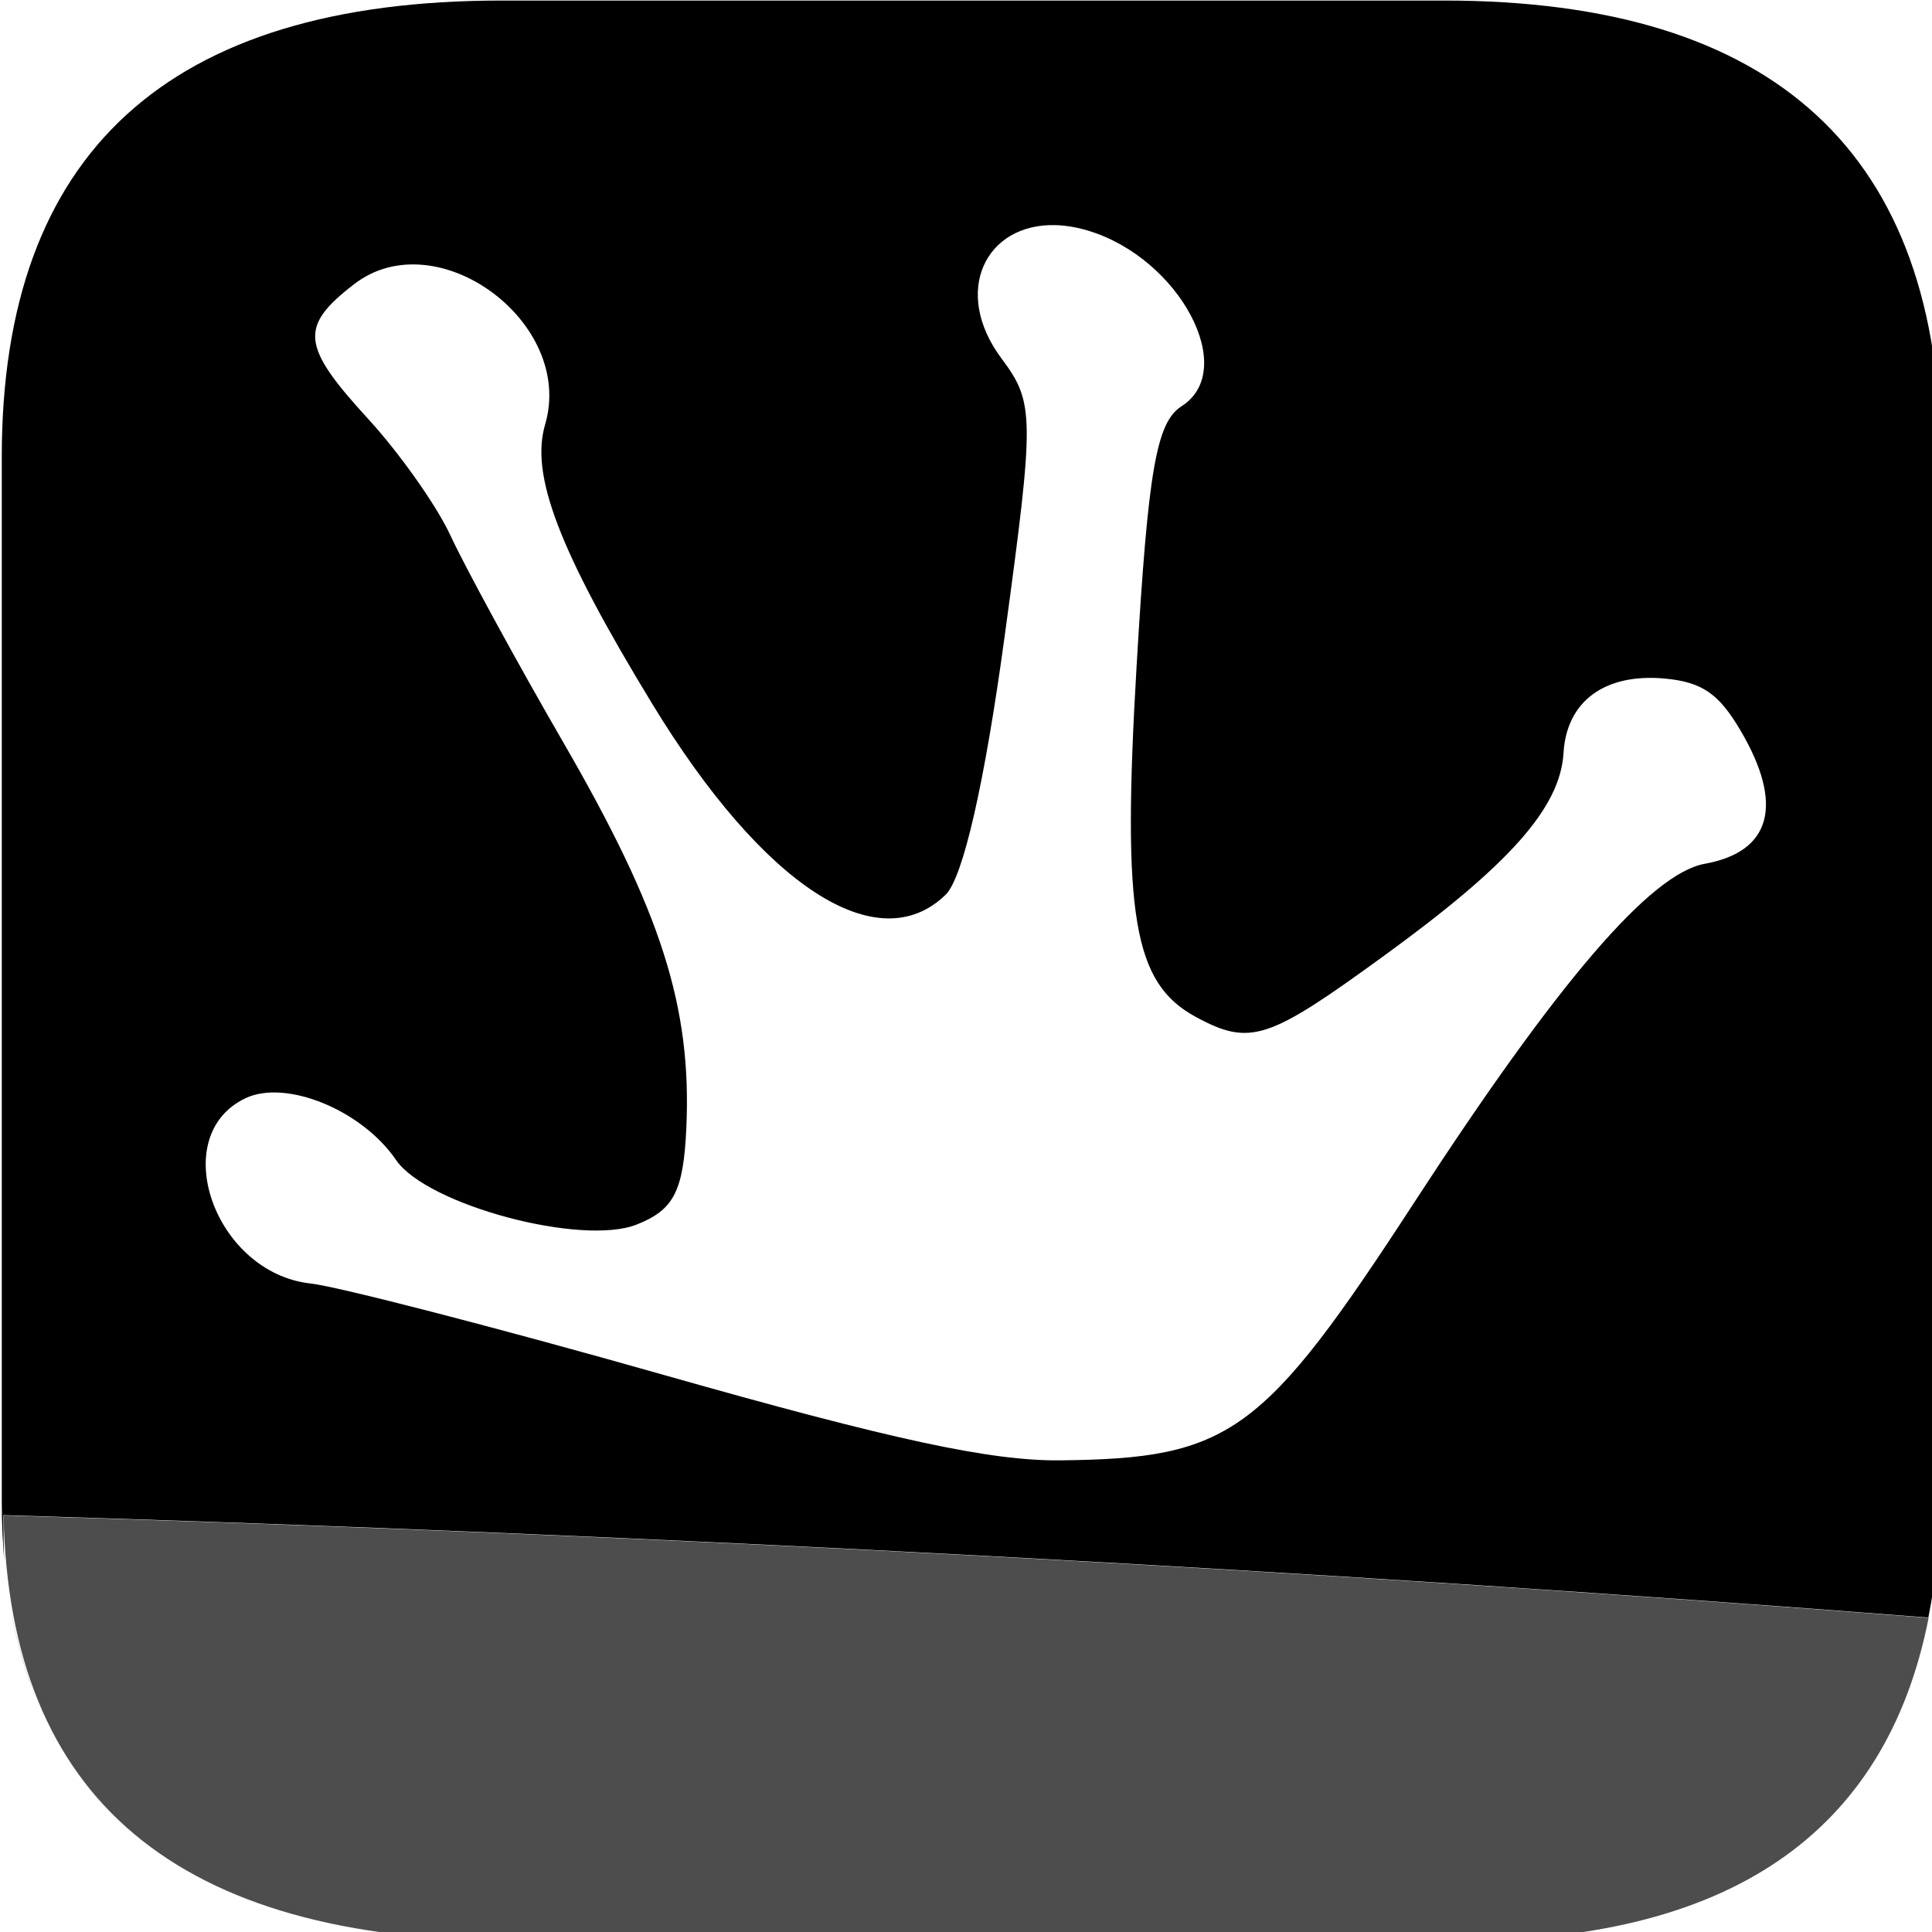 <?xml version="1.0" encoding="UTF-8" standalone="no"?>
<!-- Created with Inkscape (http://www.inkscape.org/) -->

<svg
   xmlns:dc="http://purl.org/dc/elements/1.1/"
   xmlns:cc="http://creativecommons.org/ns#"
   xmlns:rdf="http://www.w3.org/1999/02/22-rdf-syntax-ns#"
   xmlns:svg="http://www.w3.org/2000/svg"
   xmlns="http://www.w3.org/2000/svg"
   xmlns:xlink="http://www.w3.org/1999/xlink"
   xmlns:sodipodi="http://sodipodi.sourceforge.net/DTD/sodipodi-0.dtd"
   xmlns:inkscape="http://www.inkscape.org/namespaces/inkscape"
   width="64px"
   height="64px"
   id="svg3471"
   sodipodi:version="0.32"
   inkscape:version="0.48.2 r9819"
   sodipodi:docname="tryton-electronic_mail.svg"
   inkscape:output_extension="org.inkscape.output.svg.inkscape"
   version="1.1">
  <defs
     id="defs3473">
    <linearGradient
       id="linearGradient3212">
      <stop
         style="stop-color:#fffff2;stop-opacity:1;"
         offset="0"
         id="stop3214" />
      <stop
         style="stop-color:#fffff2;stop-opacity:0;"
         offset="1"
         id="stop3216" />
    </linearGradient>
    <linearGradient
       inkscape:collect="always"
       xlink:href="#linearGradient3212"
       id="linearGradient3230"
       gradientUnits="userSpaceOnUse"
       x1="164.102"
       y1="472.962"
       x2="199.208"
       y2="538.252" />
    <inkscape:perspective
       sodipodi:type="inkscape:persp3d"
       inkscape:vp_x="0 : 32 : 1"
       inkscape:vp_y="0 : 1000 : 0"
       inkscape:vp_z="64 : 32 : 1"
       inkscape:persp3d-origin="32 : 21.333333 : 1"
       id="perspective3479" />
    <linearGradient
       inkscape:collect="always"
       xlink:href="#linearGradient5571"
       id="linearGradient3009"
       gradientUnits="userSpaceOnUse"
       gradientTransform="matrix(1.907,0,0,1.907,65.661,-1088.526)"
       x1="287.27"
       y1="678.033"
       x2="286.957"
       y2="715.939" />
    <linearGradient
       id="linearGradient5571">
      <stop
         style="stop-color:#ffffff;stop-opacity:0;"
         offset="0"
         id="stop5573" />
      <stop
         style="stop-color:#ededed;stop-opacity:1;"
         offset="1"
         id="stop5575" />
    </linearGradient>
  </defs>
  <sodipodi:namedview
     id="base"
     pagecolor="#ffffff"
     bordercolor="#666666"
     borderopacity="1.0"
     inkscape:pageopacity="0.0"
     inkscape:pageshadow="2"
     inkscape:zoom="4.2038081"
     inkscape:cx="50.552967"
     inkscape:cy="21.665557"
     inkscape:current-layer="layer1"
     showgrid="true"
     inkscape:document-units="px"
     inkscape:grid-bbox="true"
     inkscape:window-width="1024"
     inkscape:window-height="600"
     inkscape:window-x="0"
     inkscape:window-y="0"
     inkscape:window-maximized="0" />
  <g
     id="layer1"
     inkscape:label="Layer 1"
     inkscape:groupmode="layer">
    <g
       id="g3021"
       transform="matrix(1.106,0,0,1,-3.955,0)">
      <path
         sodipodi:nodetypes="ccccc"
         id="path3913"
         d="M 3.684,50.2 C 3.849,59.585 8.89,64.289 18.935,64.289 l 28.131,0 c 8.257,0.061 12.996,-3.516 14.275,-10.695 C 42.881,52.004 23.589,50.857 3.684,50.2 z"
         style="font-size:108.872px;font-style:normal;font-variant:normal;font-weight:normal;font-stretch:normal;text-align:start;line-height:125%;writing-mode:lr-tb;text-anchor:start;fill:#4d4d4d;fill-opacity:1;stroke:none;font-family:Kimberley;-inkscape-font-specification:Kimberley"
         inkscape:connector-curvature="0" />
      <path
         sodipodi:nodetypes="ssscccssssccccccccccccsccccccsccccccccccsccccccccccccccc"
         id="path3915"
         d="M 18.601,0.018 C 8.606,0.018 3.629,5.062 3.629,15.13 l 0,34.595 c 0,0.758 0.031,1.487 0.093,2.185 -0.048,-0.55 -0.036,-1.134 -0.047,-1.72 19.905,0.657 39.197,1.804 57.658,3.394 0.235,-1.321 0.372,-2.76 0.372,-4.324 l 0,-34.037 C 61.705,5.082 56.747,0.018 46.825,0.018 z M 61.333,53.584 c -0.08,0.449 -0.172,0.881 -0.279,1.302 0.106,-0.417 0.2,-0.857 0.279,-1.302 z M 3.722,51.91 c 0.148,1.66 0.478,3.138 0.976,4.464 C 4.209,55.053 3.867,53.56 3.722,51.91 z m 0.976,4.464 C 4.862,56.81 5.054,57.229 5.256,57.629 5.055,57.226 4.861,56.814 4.698,56.374 z M 35.201,7.458 c 0.3,0.01 0.638,0.072 0.976,0.186 2.732,0.918 4.502,4.605 2.79,5.812 -0.76,0.536 -1.004,2.132 -1.348,8.602 -0.442,8.297 -0.092,10.508 1.767,11.625 1.652,0.992 2.19,0.756 5.673,-2.046 3.696,-2.973 5.25,-4.865 5.347,-6.696 0.091,-1.703 1.224,-2.642 3.022,-2.464 1.146,0.114 1.638,0.52 2.278,1.72 1.308,2.452 0.924,4.019 -1.069,4.417 -1.625,0.324 -4.401,3.905 -8.695,11.206 -4.534,7.709 -5.52,8.494 -10.602,8.556 -2.089,0.025 -5.024,-0.676 -11.904,-2.836 -5.017,-1.576 -9.759,-2.926 -10.555,-3.022 -2.877,-0.348 -4.328,-4.889 -1.953,-6.138 1.21,-0.636 3.485,0.387 4.51,2.046 0.919,1.487 5.557,2.862 7.207,2.139 1.101,-0.483 1.402,-1.079 1.488,-3.208 0.162,-4.004 -0.753,-7.159 -3.673,-12.74 -1.466,-2.801 -2.983,-5.898 -3.394,-6.882 -0.411,-0.984 -1.52,-2.72 -2.464,-3.859 -2.009,-2.423 -2.067,-3.058 -0.418,-4.464 2.469,-2.105 6.62,1.264 5.719,4.65 -0.443,1.666 0.391,4.136 3.208,9.253 3.343,6.072 6.765,8.5 8.788,6.324 0.523,-0.562 1.169,-3.701 1.767,-8.556 0.899,-7.301 0.898,-7.739 -0.093,-9.207 C 32.075,9.654 33.1,7.386 35.201,7.458 z M 5.907,58.792 c 0.479,0.725 1.044,1.372 1.674,1.953 C 6.947,60.157 6.387,59.525 5.907,58.792 z m 52.496,1.348 c -0.228,0.263 -0.446,0.506 -0.697,0.744 0.249,-0.235 0.472,-0.485 0.697,-0.744 z m -1.906,1.72 c -0.213,0.15 -0.425,0.283 -0.651,0.418 0.224,-0.133 0.44,-0.272 0.651,-0.418 z"
         style="font-size:108.872px;font-style:normal;font-variant:normal;font-weight:normal;font-stretch:normal;text-align:start;line-height:125%;writing-mode:lr-tb;text-anchor:start;fill:#000000;fill-opacity:1;stroke:none;font-family:Kimberley;-inkscape-font-specification:Kimberley"
         inkscape:connector-curvature="0" />
    </g>
  </g>
</svg>
